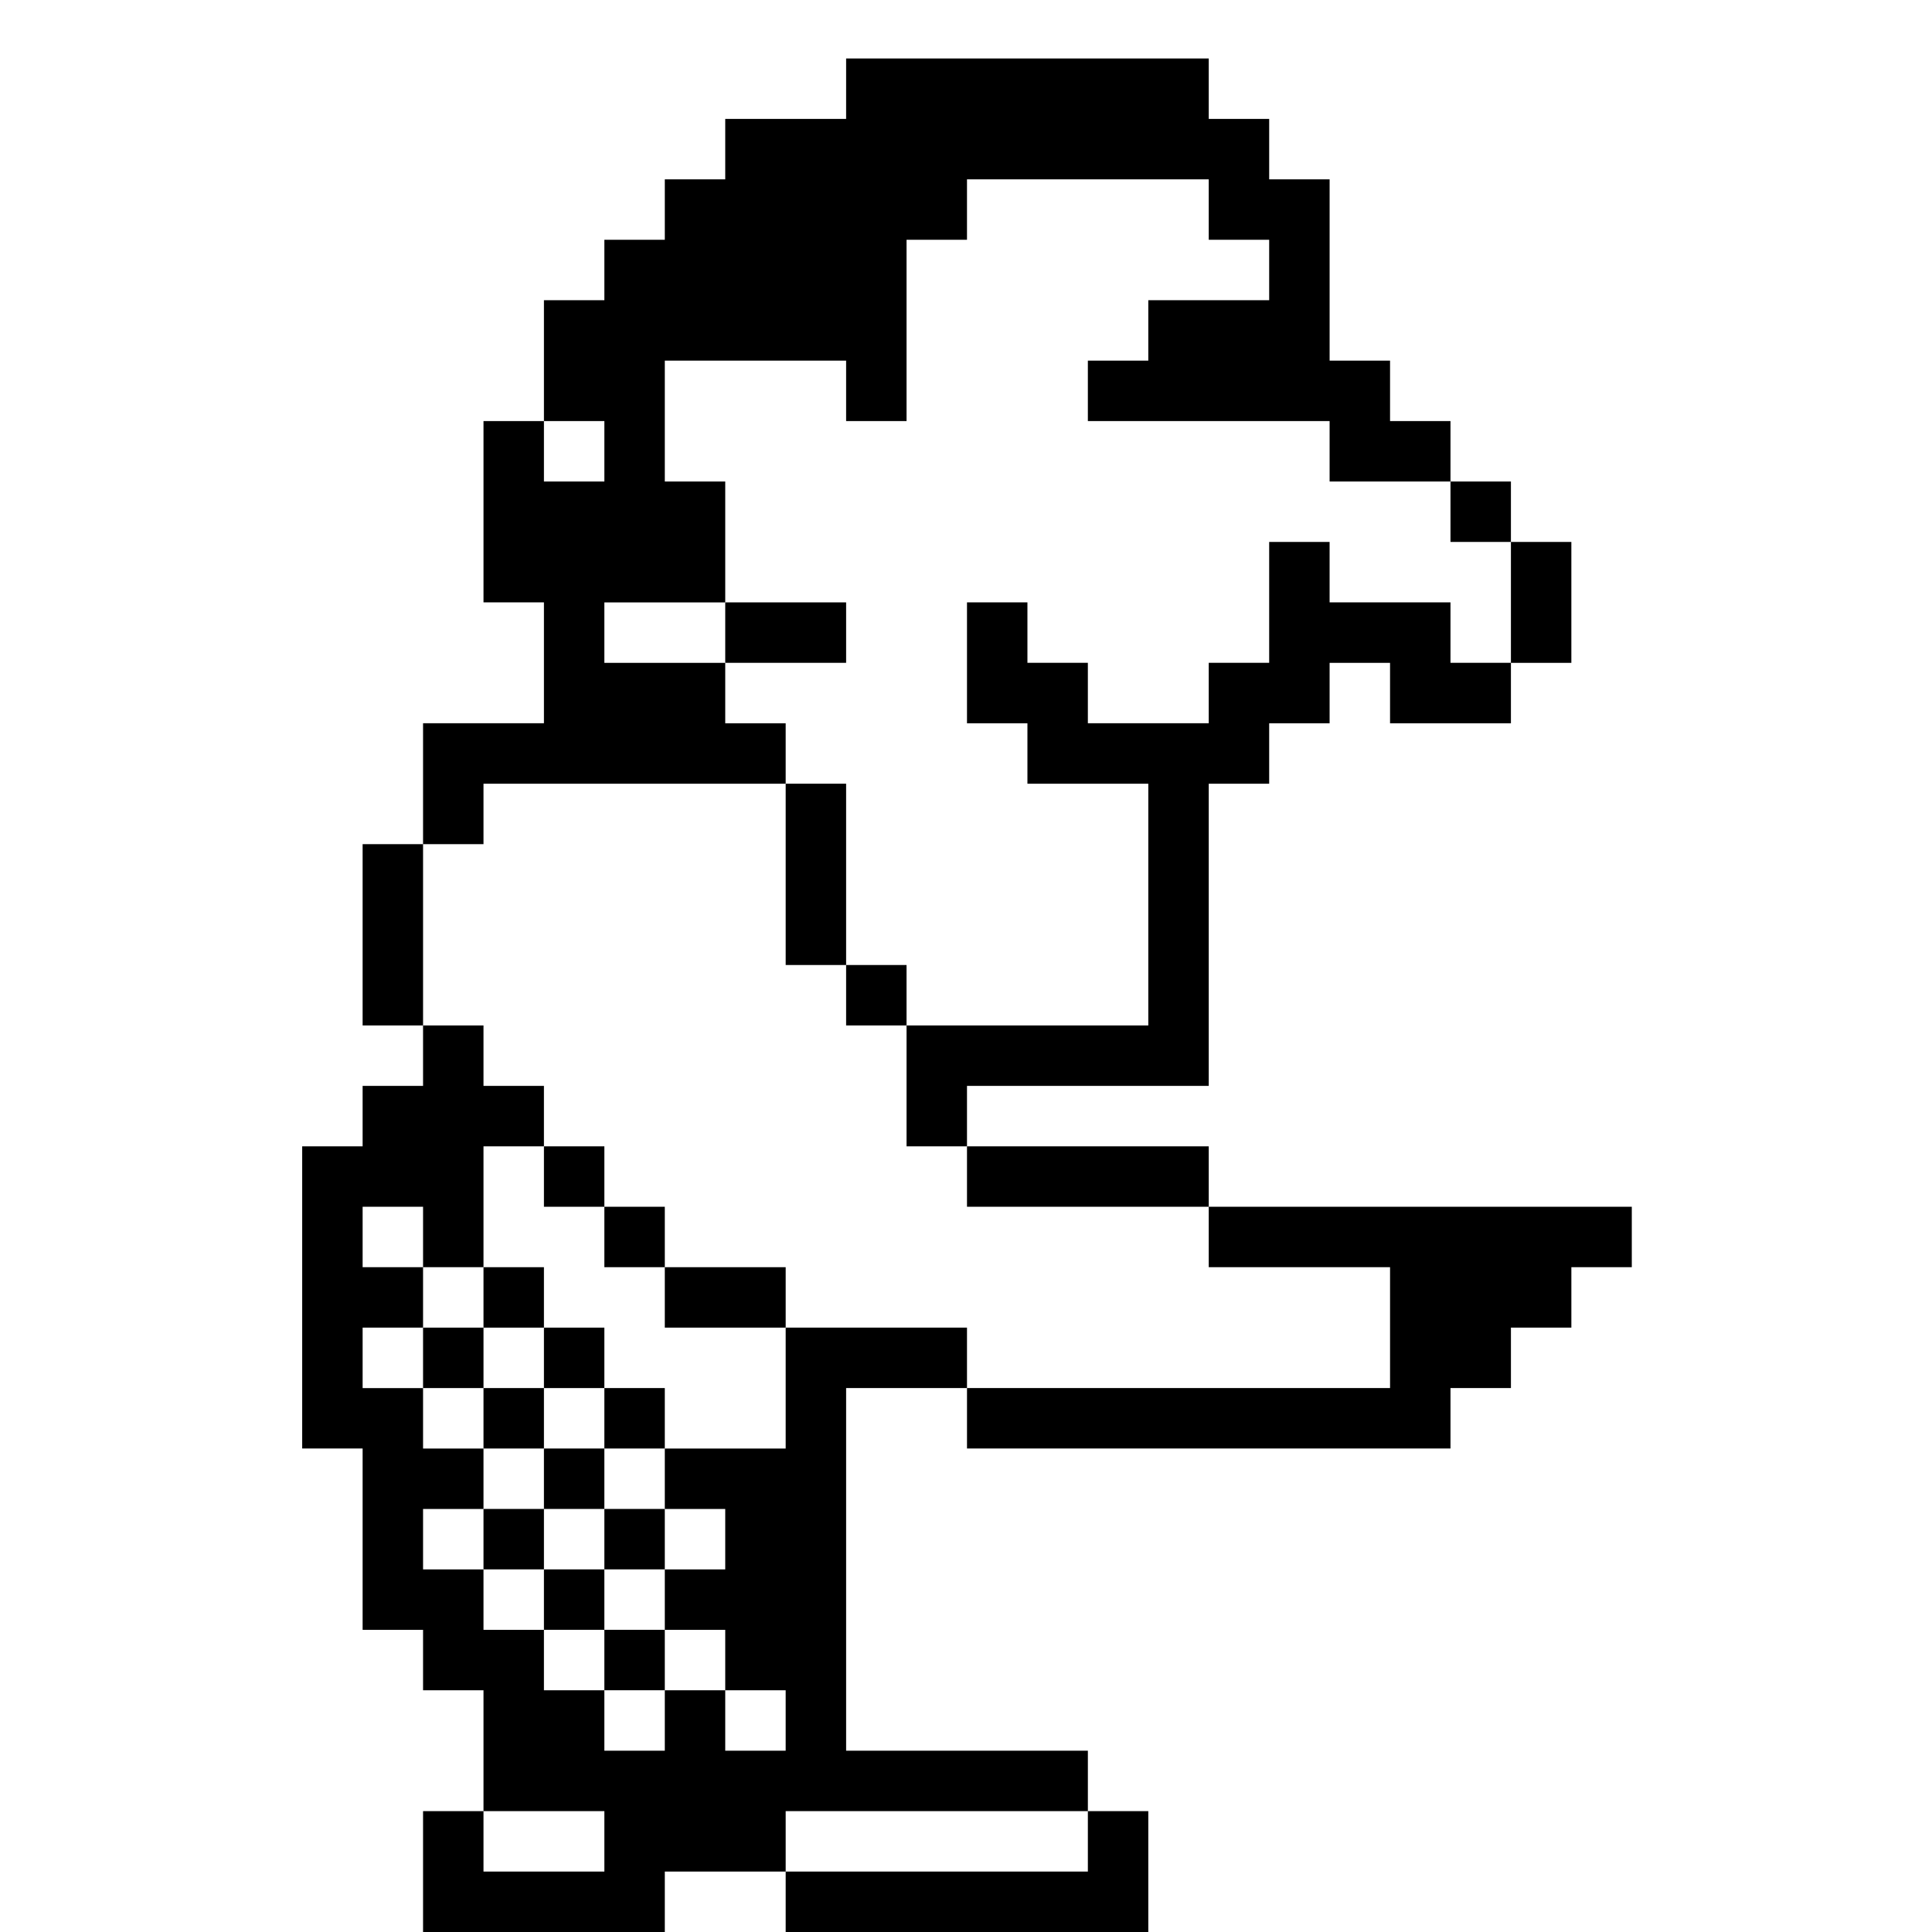 <?xml version="1.0" standalone="no"?>
<!DOCTYPE svg PUBLIC "-//W3C//DTD SVG 20010904//EN"
 "http://www.w3.org/TR/2001/REC-SVG-20010904/DTD/svg10.dtd">
<svg version="1.0" xmlns="http://www.w3.org/2000/svg"
 width="468pt" height="468pt" viewBox="0 0 468 468"
 preserveAspectRatio="xMidYMid meet">
<g transform="translate(0,468) scale(0.366,-0.366)"
fill="#000000" stroke="none">
<path d="M560 1220 l0 -20 -40 0 -40 0 0 -20 0 -20 -20 0 -20 0 0 -20 0 -20
-20 0 -20 0 0 -20 0 -20 -20 0 -20 0 0 -40 0 -40 -20 0 -20 0 0 -60 0 -60 20
0 20 0 0 -40 0 -40 -40 0 -40 0 0 -40 0 -40 -20 0 -20 0 0 -60 0 -60 20 0 20
0 0 -20 0 -20 -20 0 -20 0 0 -20 0 -20 -20 0 -20 0 0 -100 0 -100 20 0 20 0 0
-60 0 -60 20 0 20 0 0 -20 0 -20 20 0 20 0 0 -40 0 -40 -20 0 -20 0 0 -40 0
-40 80 0 80 0 0 20 0 20 40 0 40 0 0 -20 0 -20 120 0 120 0 0 40 0 40 -20 0
-20 0 0 20 0 20 -80 0 -80 0 0 120 0 120 40 0 40 0 0 -20 0 -20 160 0 160 0 0
20 0 20 20 0 20 0 0 20 0 20 20 0 20 0 0 20 0 20 20 0 20 0 0 20 0 20 -140 0
-140 0 0 20 0 20 -80 0 -80 0 0 20 0 20 80 0 80 0 0 100 0 100 20 0 20 0 0 20
0 20 20 0 20 0 0 20 0 20 20 0 20 0 0 -20 0 -20 40 0 40 0 0 20 0 20 20 0 20
0 0 40 0 40 -20 0 -20 0 0 20 0 20 -20 0 -20 0 0 20 0 20 -20 0 -20 0 0 20 0
20 -20 0 -20 0 0 60 0 60 -20 0 -20 0 0 20 0 20 -20 0 -20 0 0 20 0 20 -120 0
-120 0 0 -20z m240 -80 l0 -20 20 0 20 0 0 -20 0 -20 -40 0 -40 0 0 -20 0 -20
-20 0 -20 0 0 -20 0 -20 80 0 80 0 0 -20 0 -20 40 0 40 0 0 -20 0 -20 20 0 20
0 0 -40 0 -40 -20 0 -20 0 0 20 0 20 -40 0 -40 0 0 20 0 20 -20 0 -20 0 0 -40
0 -40 -20 0 -20 0 0 -20 0 -20 -40 0 -40 0 0 20 0 20 -20 0 -20 0 0 20 0 20
-20 0 -20 0 0 -40 0 -40 20 0 20 0 0 -20 0 -20 40 0 40 0 0 -80 0 -80 -80 0
-80 0 0 -40 0 -40 20 0 20 0 0 -20 0 -20 80 0 80 0 0 -20 0 -20 60 0 60 0 0
-40 0 -40 -140 0 -140 0 0 20 0 20 -60 0 -60 0 0 -40 0 -40 -40 0 -40 0 0 -20
0 -20 20 0 20 0 0 -20 0 -20 -20 0 -20 0 0 -20 0 -20 20 0 20 0 0 -20 0 -20
20 0 20 0 0 -20 0 -20 -20 0 -20 0 0 20 0 20 -20 0 -20 0 0 -20 0 -20 -20 0
-20 0 0 20 0 20 -20 0 -20 0 0 20 0 20 -20 0 -20 0 0 20 0 20 -20 0 -20 0 0
20 0 20 20 0 20 0 0 20 0 20 -20 0 -20 0 0 20 0 20 -20 0 -20 0 0 20 0 20 20
0 20 0 0 20 0 20 -20 0 -20 0 0 20 0 20 20 0 20 0 0 -20 0 -20 20 0 20 0 0 40
0 40 20 0 20 0 0 20 0 20 -20 0 -20 0 0 20 0 20 -20 0 -20 0 0 60 0 60 20 0
20 0 0 20 0 20 100 0 100 0 0 20 0 20 -20 0 -20 0 0 20 0 20 -40 0 -40 0 0 20
0 20 40 0 40 0 0 40 0 40 -20 0 -20 0 0 40 0 40 60 0 60 0 0 -20 0 -20 20 0
20 0 0 60 0 60 20 0 20 0 0 20 0 20 80 0 80 0 0 -20z m-400 -160 l0 -20 -20 0
-20 0 0 20 0 20 20 0 20 0 0 -20z m0 -920 l0 -20 -40 0 -40 0 0 20 0 20 40 0
40 0 0 -20z m320 0 l0 -20 -100 0 -100 0 0 20 0 20 100 0 100 0 0 -20z"/>
<path d="M480 860 l0 -20 40 0 40 0 0 20 0 20 -40 0 -40 0 0 -20z"/>
<path d="M520 700 l0 -60 20 0 20 0 0 -20 0 -20 20 0 20 0 0 20 0 20 -20 0
-20 0 0 60 0 60 -20 0 -20 0 0 -60z"/>
<path d="M360 500 l0 -20 20 0 20 0 0 -20 0 -20 20 0 20 0 0 -20 0 -20 40 0
40 0 0 20 0 20 -40 0 -40 0 0 20 0 20 -20 0 -20 0 0 20 0 20 -20 0 -20 0 0
-20z"/>
<path d="M320 420 l0 -20 -20 0 -20 0 0 -20 0 -20 20 0 20 0 0 -20 0 -20 20 0
20 0 0 -20 0 -20 -20 0 -20 0 0 -20 0 -20 20 0 20 0 0 -20 0 -20 20 0 20 0 0
-20 0 -20 20 0 20 0 0 20 0 20 -20 0 -20 0 0 20 0 20 20 0 20 0 0 20 0 20 -20
0 -20 0 0 20 0 20 20 0 20 0 0 20 0 20 -20 0 -20 0 0 20 0 20 -20 0 -20 0 0
20 0 20 -20 0 -20 0 0 -20z m40 -40 l0 -20 20 0 20 0 0 -20 0 -20 -20 0 -20 0
0 20 0 20 -20 0 -20 0 0 20 0 20 20 0 20 0 0 -20z m40 -120 l0 -20 -20 0 -20
0 0 20 0 20 20 0 20 0 0 -20z"/>
</g>
</svg>
